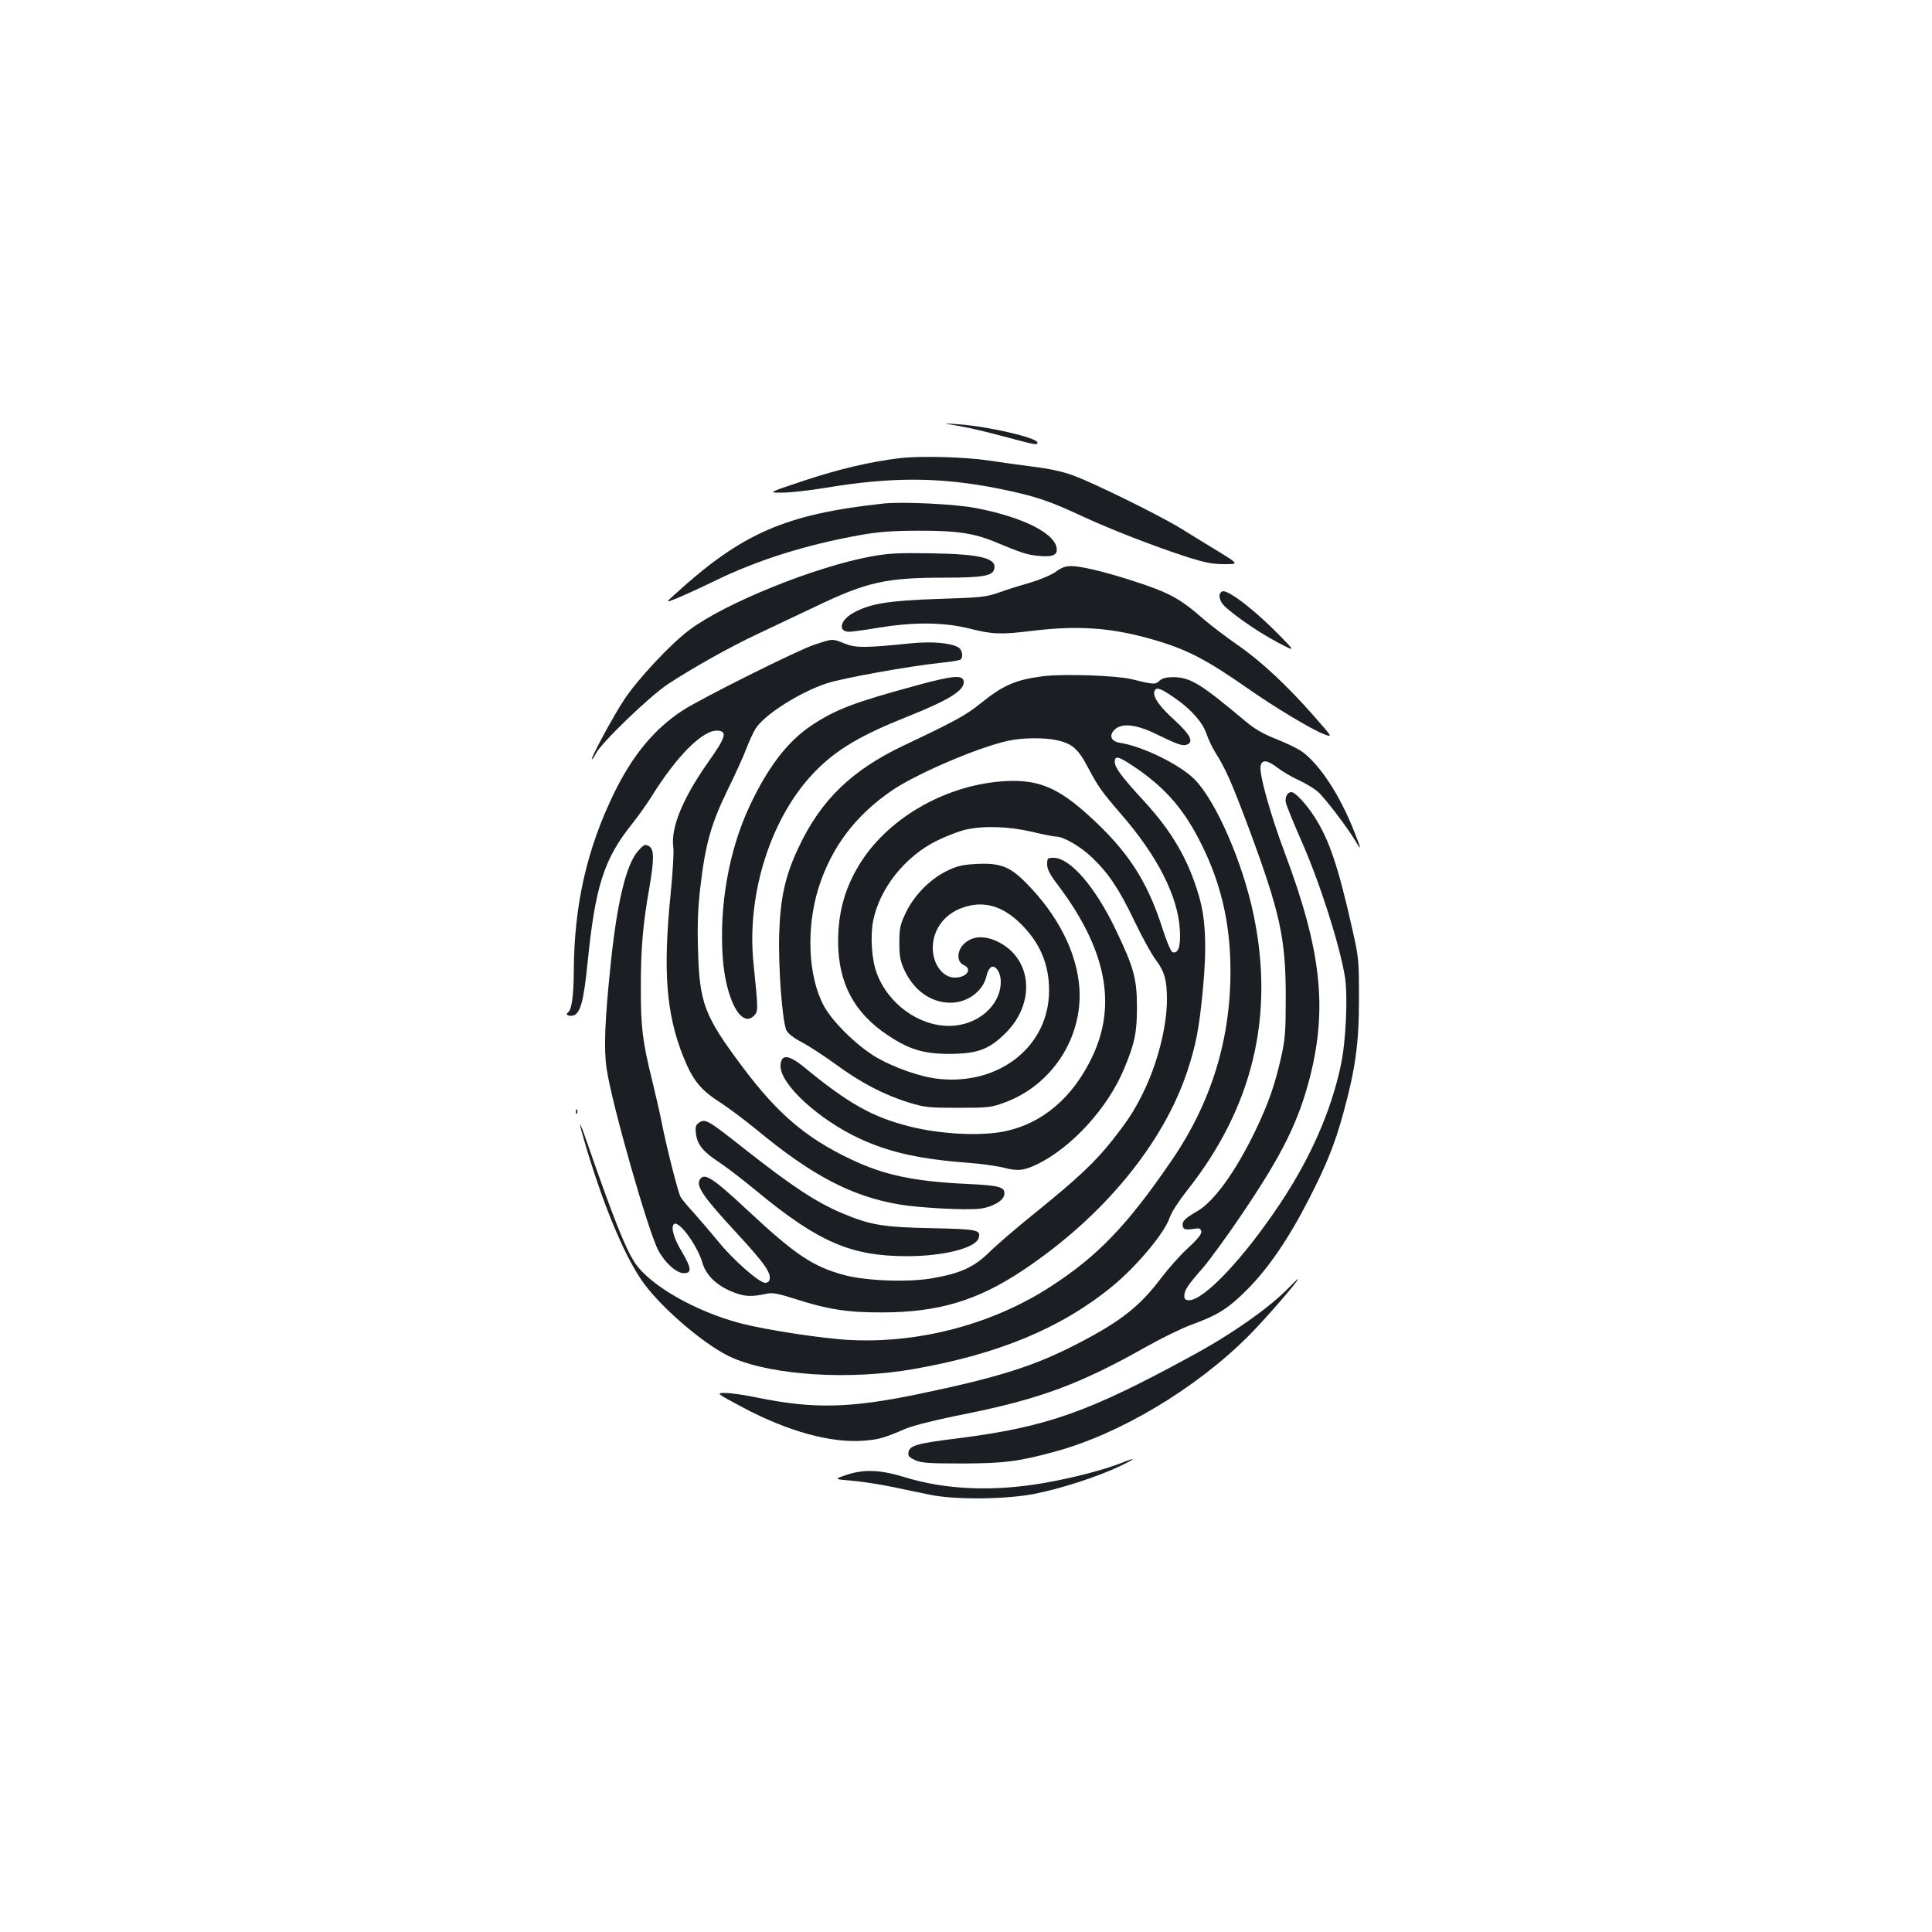 <?xml version="1.0" standalone="no"?>
<!DOCTYPE svg PUBLIC "-//W3C//DTD SVG 20010904//EN"
 "http://www.w3.org/TR/2001/REC-SVG-20010904/DTD/svg10.dtd">
<svg version="1.0" xmlns="http://www.w3.org/2000/svg"
 width="1000pt" height="1000pt" viewBox="0 0 1000 1000"
 preserveAspectRatio="xMidYMid meet">
<g transform="translate(0,1000) scale(0.1,-0.1)"
fill="#1b1f23" stroke="none">
<path d="M4964 7795 c49 -8 155 -33 235 -55 156 -42 171 -45 171 -31 0 25
-259 85 -410 95 -85 6 -85 6 4 -9z"/>
<path d="M4661 7629 c-149 -17 -321 -57 -506 -119 -180 -60 -180 -60 -108 -60
40 0 141 11 225 25 350 58 596 56 902 -5 184 -38 252 -60 432 -144 152 -70
361 -151 541 -210 89 -28 128 -36 189 -36 77 0 77 0 -32 67 -60 36 -145 89
-189 116 -110 68 -455 238 -560 276 -57 21 -128 36 -212 46 -70 9 -170 23
-223 31 -123 19 -352 25 -459 13z"/>
<path d="M4575 7394 c-509 -55 -735 -153 -1085 -473 -45 -41 -45 -41 10 -19
30 12 123 54 205 94 218 106 469 185 750 235 92 16 162 22 300 22 197 1 289
-13 400 -60 131 -54 157 -63 209 -69 75 -9 106 0 106 30 0 81 -166 167 -417
216 -106 21 -378 34 -478 24z"/>
<path d="M4510 7120 c-290 -53 -756 -241 -941 -380 -98 -73 -268 -255 -338
-361 -59 -89 -177 -309 -167 -309 3 0 13 14 21 31 30 57 275 293 372 358 120
79 318 191 463 259 63 30 199 94 302 143 265 127 364 149 666 149 192 0 247 9
257 41 19 59 -65 81 -325 85 -170 3 -223 0 -310 -16z"/>
<path d="M5464 7040 c-23 -16 -79 -40 -130 -55 -49 -14 -123 -37 -164 -52 -69
-24 -94 -26 -315 -33 -257 -9 -351 -24 -438 -72 -69 -38 -82 -98 -21 -98 13 0
81 9 151 21 185 30 338 29 473 -5 120 -30 159 -31 325 -11 240 29 411 16 625
-46 173 -50 273 -102 485 -250 141 -99 333 -214 395 -238 49 -19 49 -19 -45
88 -143 163 -279 290 -400 373 -60 42 -139 102 -175 133 -123 108 -178 138
-371 200 -143 46 -263 75 -315 75 -29 0 -51 -8 -80 -30z"/>
<path d="M6313 6924 c-3 -9 1 -28 10 -43 21 -36 182 -150 292 -207 90 -47 90
-47 15 30 -125 129 -261 236 -300 236 -6 0 -13 -7 -17 -16z"/>
<path d="M4215 6663 c-86 -28 -594 -282 -683 -341 -146 -96 -257 -230 -353
-426 -142 -291 -208 -584 -209 -925 -1 -127 -11 -199 -30 -211 -17 -11 5 -23
28 -16 36 12 53 73 73 270 40 400 85 540 231 722 30 38 75 101 99 139 134 216
271 352 347 343 47 -5 37 -36 -49 -158 -135 -190 -198 -345 -184 -445 4 -22
-3 -132 -14 -244 -40 -397 -23 -619 66 -841 48 -120 88 -170 187 -234 47 -30
133 -95 193 -144 286 -237 491 -344 736 -386 105 -18 349 -31 421 -22 62 8
120 41 124 72 6 40 -21 48 -192 56 -277 13 -432 46 -605 129 -231 110 -377
235 -559 478 -197 264 -221 328 -229 601 -4 126 -1 215 11 320 26 228 56 334
140 507 40 81 85 180 99 218 15 39 36 85 47 102 43 72 229 190 369 236 80 27
433 90 588 106 51 5 97 13 103 16 18 11 11 54 -11 65 -42 23 -137 31 -246 20
-238 -24 -284 -24 -341 -1 -65 26 -60 26 -157 -6z"/>
<path d="M5400 6500 c-142 -18 -208 -46 -326 -142 -76 -61 -133 -92 -395 -216
-270 -128 -429 -282 -544 -525 -71 -149 -96 -263 -102 -452 -5 -172 16 -449
37 -497 8 -17 36 -39 79 -62 37 -19 116 -71 177 -115 127 -94 252 -159 379
-198 82 -25 104 -27 255 -27 152 0 171 2 236 26 246 88 408 334 391 593 -13
185 -110 377 -276 545 -85 86 -135 105 -261 98 -72 -4 -99 -11 -153 -38 -85
-42 -167 -126 -210 -217 -28 -60 -32 -78 -32 -153 0 -70 5 -95 26 -141 50
-107 138 -169 239 -169 90 0 171 62 187 142 3 15 12 33 20 40 23 19 53 -24 53
-73 0 -125 -122 -229 -268 -229 -157 0 -314 114 -373 270 -27 70 -35 191 -20
272 33 169 165 335 331 417 47 23 112 48 145 56 93 22 224 18 345 -10 58 -14
114 -25 125 -25 40 0 127 -51 186 -107 87 -83 142 -165 221 -331 39 -81 87
-169 108 -197 47 -61 60 -107 60 -207 0 -145 -50 -337 -127 -492 -46 -91 -74
-134 -154 -236 -89 -113 -178 -197 -394 -372 -100 -80 -210 -175 -245 -210
-77 -76 -149 -109 -293 -134 -124 -22 -339 -14 -452 15 -166 44 -255 103 -505
336 -184 172 -227 199 -249 157 -18 -33 24 -93 190 -272 151 -164 184 -212
171 -247 -2 -7 -12 -13 -21 -13 -31 0 -167 119 -244 215 -43 52 -102 121 -131
153 -29 31 -58 66 -64 78 -13 25 -74 264 -97 384 -9 47 -32 146 -50 220 -49
198 -59 274 -58 485 0 198 11 324 44 510 26 151 25 201 -3 216 -19 10 -25 8
-53 -23 -64 -69 -112 -269 -146 -606 -29 -282 -34 -424 -19 -524 25 -176 216
-846 268 -941 35 -65 94 -117 132 -117 42 0 39 26 -10 110 -44 72 -60 133 -40
145 26 16 120 -112 146 -202 19 -66 78 -121 164 -153 58 -22 91 -23 176 -5 22
5 63 -3 142 -29 164 -53 272 -70 447 -69 291 0 495 61 731 219 414 276 724
653 849 1028 45 136 62 224 81 423 21 221 15 367 -21 488 -55 187 -138 330
-285 490 -116 126 -150 172 -150 202 0 32 18 29 86 -16 163 -107 260 -214 348
-382 101 -193 153 -386 163 -604 17 -390 -84 -744 -305 -1065 -228 -333 -380
-491 -622 -648 -298 -194 -675 -295 -1035 -278 -139 6 -438 52 -570 86 -236
62 -471 197 -549 314 -48 73 -109 224 -245 616 -51 148 -52 131 -1 -38 94
-311 206 -572 298 -692 106 -140 328 -325 455 -379 212 -91 609 -115 937 -57
439 77 763 212 1026 427 126 103 271 276 298 356 9 28 47 86 88 138 341 430
456 902 347 1428 -57 275 -196 593 -307 704 -76 76 -268 170 -384 188 -47 7
-60 38 -29 68 35 36 112 28 212 -21 111 -54 138 -64 160 -57 40 13 22 51 -61
127 -82 74 -115 123 -104 152 9 22 32 14 109 -40 83 -58 140 -124 160 -183 9
-27 29 -69 45 -95 54 -85 86 -158 175 -396 161 -435 190 -567 190 -870 0 -178
-3 -219 -23 -308 -33 -147 -65 -239 -132 -380 -104 -216 -217 -373 -306 -423
-61 -35 -77 -51 -72 -76 4 -18 15 -20 68 -12 17 3 25 -1 28 -15 3 -12 -18 -39
-68 -85 -40 -36 -103 -107 -140 -156 -108 -144 -207 -223 -425 -336 -226 -118
-410 -177 -833 -265 -352 -73 -541 -77 -827 -19 -66 14 -142 25 -170 25 -50 0
-50 0 90 -75 234 -124 455 -185 625 -172 78 6 104 13 220 63 39 16 162 47 310
76 386 78 595 156 936 349 77 43 179 93 225 110 141 51 197 86 295 185 108
108 215 264 319 468 90 175 135 286 179 448 62 228 80 357 80 588 0 195 -1
212 -32 350 -75 335 -121 471 -197 590 -44 69 -101 130 -121 130 -21 0 -35
-27 -28 -57 4 -15 39 -102 79 -193 96 -217 197 -533 226 -704 16 -98 6 -336
-21 -460 -50 -236 -155 -475 -309 -708 -190 -287 -398 -508 -477 -508 -18 0
-24 6 -24 21 0 31 16 55 94 144 39 45 137 180 218 301 197 293 280 462 338
688 92 360 58 662 -131 1164 -74 197 -134 412 -124 449 8 33 36 29 89 -12 25
-19 74 -48 108 -63 35 -16 78 -42 97 -58 36 -30 159 -192 198 -259 31 -54 29
-40 -8 52 -74 188 -178 346 -270 413 -23 16 -83 45 -134 65 -68 27 -110 51
-160 93 -230 193 -283 226 -371 227 -37 0 -58 -5 -73 -19 -22 -20 -28 -20
-146 9 -81 19 -352 28 -455 15z m69 -331 c79 -17 111 -44 161 -139 56 -105 71
-126 171 -242 191 -219 297 -429 306 -603 5 -85 -9 -124 -39 -113 -8 4 -31 58
-52 125 -79 246 -180 400 -381 582 -158 144 -262 187 -428 178 -297 -15 -595
-180 -747 -413 -84 -129 -122 -260 -122 -419 1 -213 83 -368 257 -483 110 -74
186 -97 320 -97 145 1 205 23 291 109 154 154 137 380 -36 469 -72 37 -136 34
-181 -9 -37 -36 -38 -93 -1 -109 47 -21 16 -65 -46 -65 -63 0 -115 71 -114
156 1 91 58 170 149 204 110 41 211 14 309 -84 98 -98 144 -208 144 -343 0
-284 -251 -488 -564 -458 -100 9 -246 61 -343 120 -99 63 -218 181 -260 261
-81 153 -91 401 -26 609 67 211 191 375 382 505 129 87 442 221 596 255 74 17
188 18 254 4z"/>
<path d="M4750 6454 c-331 -90 -423 -125 -550 -209 -123 -82 -225 -215 -320
-417 -108 -231 -158 -517 -139 -786 16 -216 96 -365 161 -300 23 23 23 28 -2
273 -37 362 93 763 321 994 110 112 233 185 474 281 220 88 300 138 293 184
-5 34 -57 29 -238 -20z"/>
<path d="M5420 5526 c0 -24 13 -51 52 -102 254 -335 312 -625 179 -899 -100
-207 -255 -339 -447 -380 -126 -27 -338 -16 -498 25 -193 49 -316 119 -546
308 -80 65 -119 67 -120 4 0 -96 200 -279 413 -377 153 -70 309 -105 563 -124
67 -5 149 -17 184 -26 70 -18 101 -14 175 22 177 89 359 290 442 488 56 133
68 190 68 325 -1 145 -16 202 -109 396 -107 224 -237 374 -323 374 -31 0 -33
-2 -33 -34z"/>
<path d="M2981 4244 c0 -11 3 -14 6 -6 3 7 2 16 -1 19 -3 4 -6 -2 -5 -13z"/>
<path d="M3615 4187 c-14 -11 -17 -22 -13 -55 8 -57 37 -93 116 -145 37 -24
126 -92 197 -151 321 -265 490 -338 780 -338 188 0 354 42 370 93 14 43 -3 47
-243 52 -252 5 -318 16 -467 79 -135 58 -256 138 -505 334 -190 150 -200 156
-235 131z"/>
<path d="M6670 3334 c-98 -101 -293 -239 -500 -351 -537 -293 -751 -369 -1214
-428 -211 -26 -249 -37 -254 -73 -3 -18 5 -26 35 -40 32 -14 70 -17 243 -17
218 1 286 9 479 61 337 91 732 327 1005 601 83 83 265 293 254 293 -2 0 -24
-21 -48 -46z"/>
<path d="M5805 2428 c-94 -37 -253 -78 -402 -104 -265 -46 -512 -35 -727 32
-117 36 -205 40 -291 11 -70 -23 -70 -23 23 -31 51 -4 146 -19 210 -32 64 -14
153 -32 197 -41 129 -27 399 -24 545 6 139 28 319 87 432 140 89 42 95 52 13
19z"/>
</g>
</svg>
